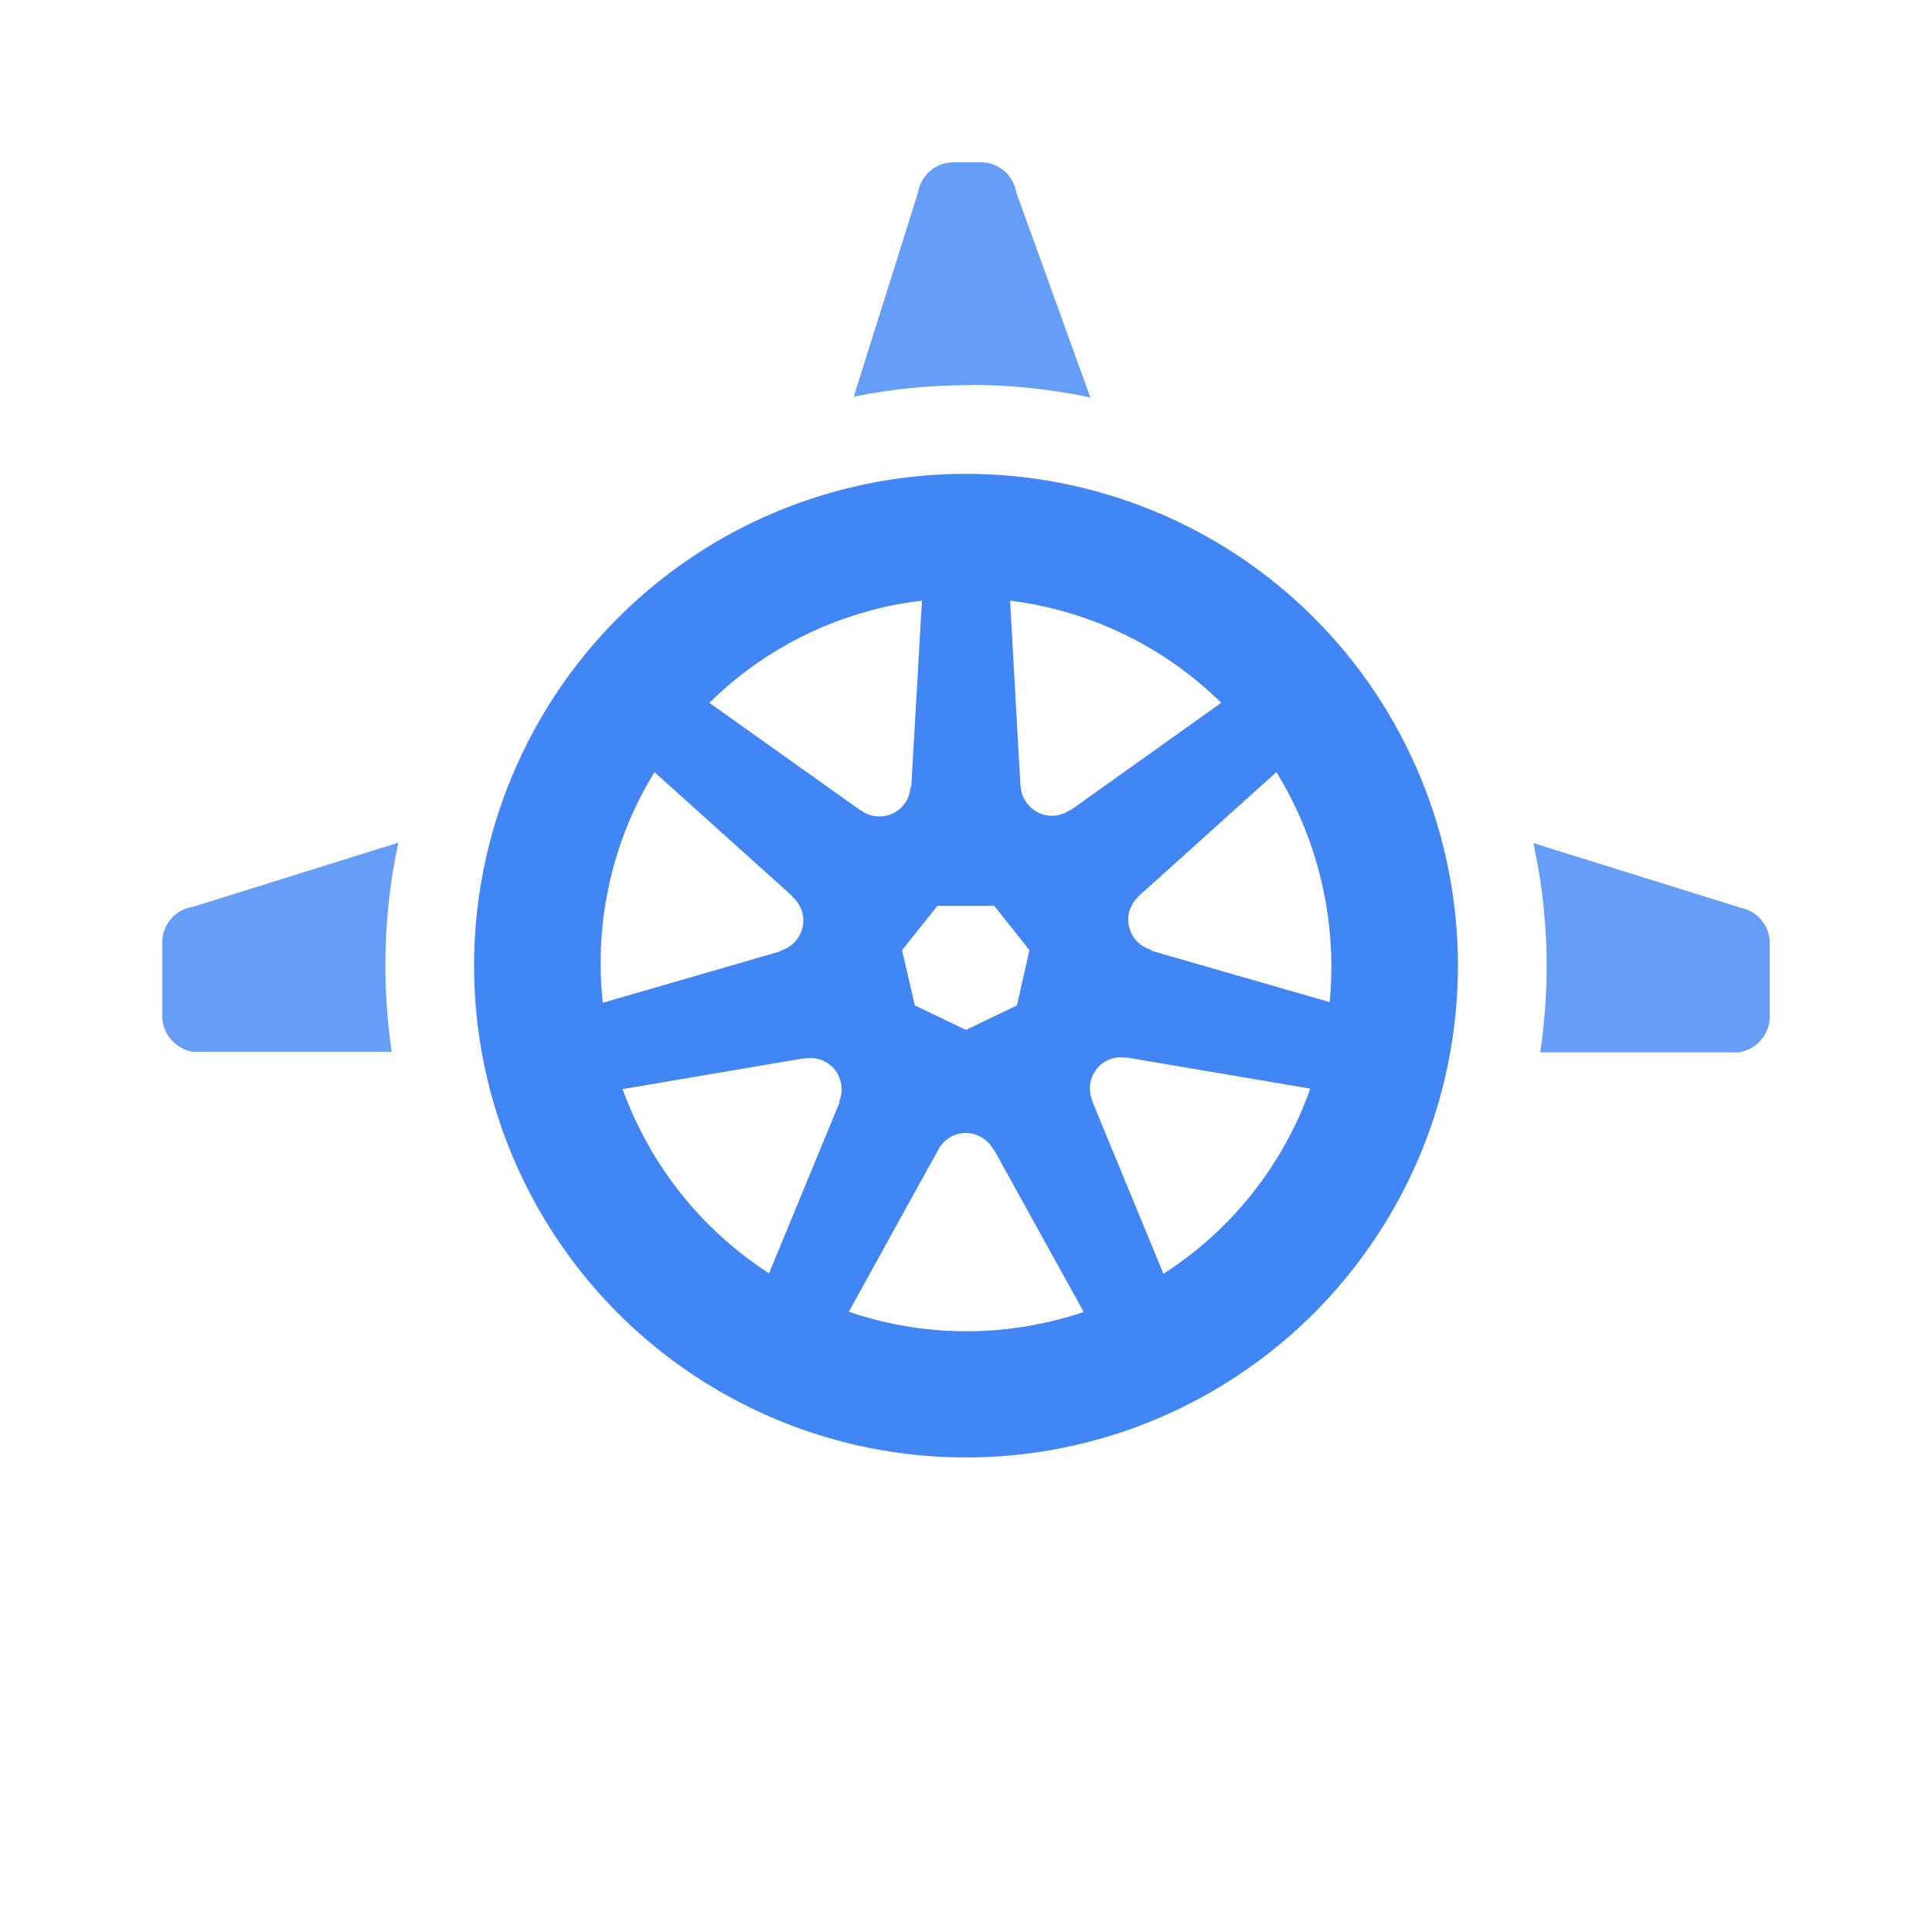 <?xml version="1.0" encoding="UTF-8"?>
<svg xmlns="http://www.w3.org/2000/svg" xmlns:xlink="http://www.w3.org/1999/xlink" width="32" height="32" viewBox="0 0 32 32">
<defs>
<clipPath id="clip-0">
<path clip-rule="nonzero" d="M 25 13 L 29.312 13 L 29.312 18 L 25 18 Z M 25 13 "/>
</clipPath>
<clipPath id="clip-1">
<path clip-rule="nonzero" d="M 14 2.688 L 19 2.688 L 19 7 L 14 7 Z M 14 2.688 "/>
</clipPath>
<clipPath id="clip-2">
<path clip-rule="nonzero" d="M 2.688 13 L 7 13 L 7 18 L 2.688 18 Z M 2.688 13 "/>
</clipPath>
<clipPath id="clip-3">
<path clip-rule="nonzero" d="M 7 7 L 25 7 L 25 24.141 L 7 24.141 Z M 7 7 "/>
</clipPath>
</defs>
<g clip-path="url(#clip-0)">
<path fill-rule="nonzero" fill="rgb(40%, 61.569%, 96.471%)" fill-opacity="1" d="M 28.805 15.027 L 25.398 13.965 C 25.543 14.629 25.617 15.312 25.617 15.992 C 25.617 16.473 25.582 16.953 25.512 17.43 L 28.805 17.43 C 28.941 17.406 29.066 17.34 29.156 17.238 C 29.25 17.137 29.305 17.008 29.312 16.871 L 29.312 15.586 C 29.305 15.449 29.25 15.32 29.156 15.219 C 29.066 15.117 28.941 15.051 28.805 15.031 "/>
</g>
<g clip-path="url(#clip-1)">
<path fill-rule="nonzero" fill="rgb(40%, 61.569%, 96.471%)" fill-opacity="1" d="M 16.062 6.375 C 16.734 6.375 17.402 6.445 18.059 6.582 L 16.836 3.195 C 16.812 3.059 16.746 2.934 16.645 2.84 C 16.543 2.75 16.414 2.695 16.273 2.688 L 15.766 2.688 C 15.629 2.695 15.496 2.75 15.395 2.84 C 15.293 2.934 15.227 3.059 15.203 3.195 L 14.141 6.57 C 14.773 6.441 15.414 6.379 16.055 6.379 "/>
</g>
<g clip-path="url(#clip-2)">
<path fill-rule="nonzero" fill="rgb(40%, 61.569%, 96.471%)" fill-opacity="1" d="M 6.383 15.992 C 6.383 15.309 6.453 14.625 6.598 13.957 L 3.195 15.02 C 3.059 15.039 2.934 15.105 2.844 15.207 C 2.75 15.312 2.695 15.441 2.688 15.578 L 2.688 16.863 C 2.695 17 2.75 17.129 2.844 17.23 C 2.934 17.332 3.059 17.398 3.195 17.422 L 6.488 17.422 C 6.418 16.945 6.383 16.465 6.383 15.984 Z M 6.383 15.992 "/>
</g>
<g clip-path="url(#clip-3)">
<path fill-rule="evenodd" fill="rgb(25.882%, 52.157%, 95.686%)" fill-opacity="1" d="M 21.762 10.23 C 20.234 8.703 18.16 7.848 16 7.848 C 14.391 7.848 12.812 8.324 11.473 9.219 C 10.133 10.113 9.09 11.387 8.473 12.875 C 7.855 14.363 7.695 16.004 8.008 17.582 C 8.324 19.164 9.098 20.613 10.238 21.754 C 11.379 22.895 12.828 23.668 14.41 23.984 C 15.992 24.297 17.629 24.137 19.117 23.52 C 20.605 22.902 21.879 21.859 22.773 20.52 C 23.672 19.18 24.148 17.605 24.148 15.992 C 24.148 13.832 23.289 11.758 21.762 10.23 Z M 20.227 11.641 L 17.734 13.418 L 17.727 13.414 C 17.504 13.574 17.191 13.535 17.02 13.316 C 16.949 13.23 16.91 13.125 16.906 13.02 L 16.902 13.016 L 16.73 9.949 C 18.059 10.113 19.289 10.715 20.227 11.641 Z M 16.469 15.004 L 17.051 15.738 L 16.844 16.652 L 16 17.059 L 15.152 16.652 L 14.941 15.738 L 15.527 15.004 Z M 14.645 10.055 C 14.852 10.008 15.062 9.973 15.27 9.949 L 15.094 13.023 L 15.082 13.027 C 15.07 13.305 14.844 13.523 14.566 13.523 C 14.453 13.523 14.348 13.488 14.266 13.426 L 14.258 13.426 L 11.75 11.641 C 12.52 10.879 13.508 10.316 14.645 10.055 Z M 9.984 16.609 C 9.836 15.234 10.156 13.902 10.84 12.789 L 13.129 14.848 L 13.129 14.859 C 13.336 15.039 13.367 15.352 13.191 15.57 C 13.121 15.66 13.027 15.719 12.926 15.746 L 12.922 15.758 Z M 13.906 18.258 L 12.738 21.09 C 11.648 20.387 10.781 19.332 10.312 18.039 L 13.328 17.527 L 13.332 17.535 C 13.367 17.527 13.402 17.523 13.434 17.523 C 13.664 17.527 13.875 17.691 13.926 17.926 C 13.953 18.039 13.941 18.148 13.898 18.246 Z M 17.355 21.898 C 16.219 22.156 15.086 22.078 14.059 21.727 L 15.543 19.039 C 15.633 18.871 15.801 18.773 15.98 18.766 C 16.062 18.762 16.141 18.781 16.219 18.816 C 16.324 18.867 16.402 18.945 16.453 19.039 L 16.461 19.039 L 17.949 21.73 C 17.754 21.797 17.559 21.852 17.355 21.898 Z M 19.27 21.098 L 18.09 18.238 L 18.094 18.234 C 17.984 17.98 18.094 17.684 18.344 17.562 C 18.406 17.531 18.473 17.516 18.539 17.512 C 18.578 17.512 18.617 17.516 18.656 17.52 L 18.664 17.516 L 21.703 18.031 C 21.258 19.285 20.406 20.371 19.27 21.098 Z M 22.023 16.598 L 19.066 15.746 L 19.066 15.73 C 18.801 15.66 18.641 15.391 18.699 15.117 C 18.727 15.008 18.785 14.914 18.863 14.844 L 18.863 14.84 L 21.141 12.789 C 21.484 13.344 21.742 13.965 21.895 14.633 C 22.047 15.297 22.086 15.957 22.023 16.598 Z M 22.023 16.598 "/>
</g>
</svg>
